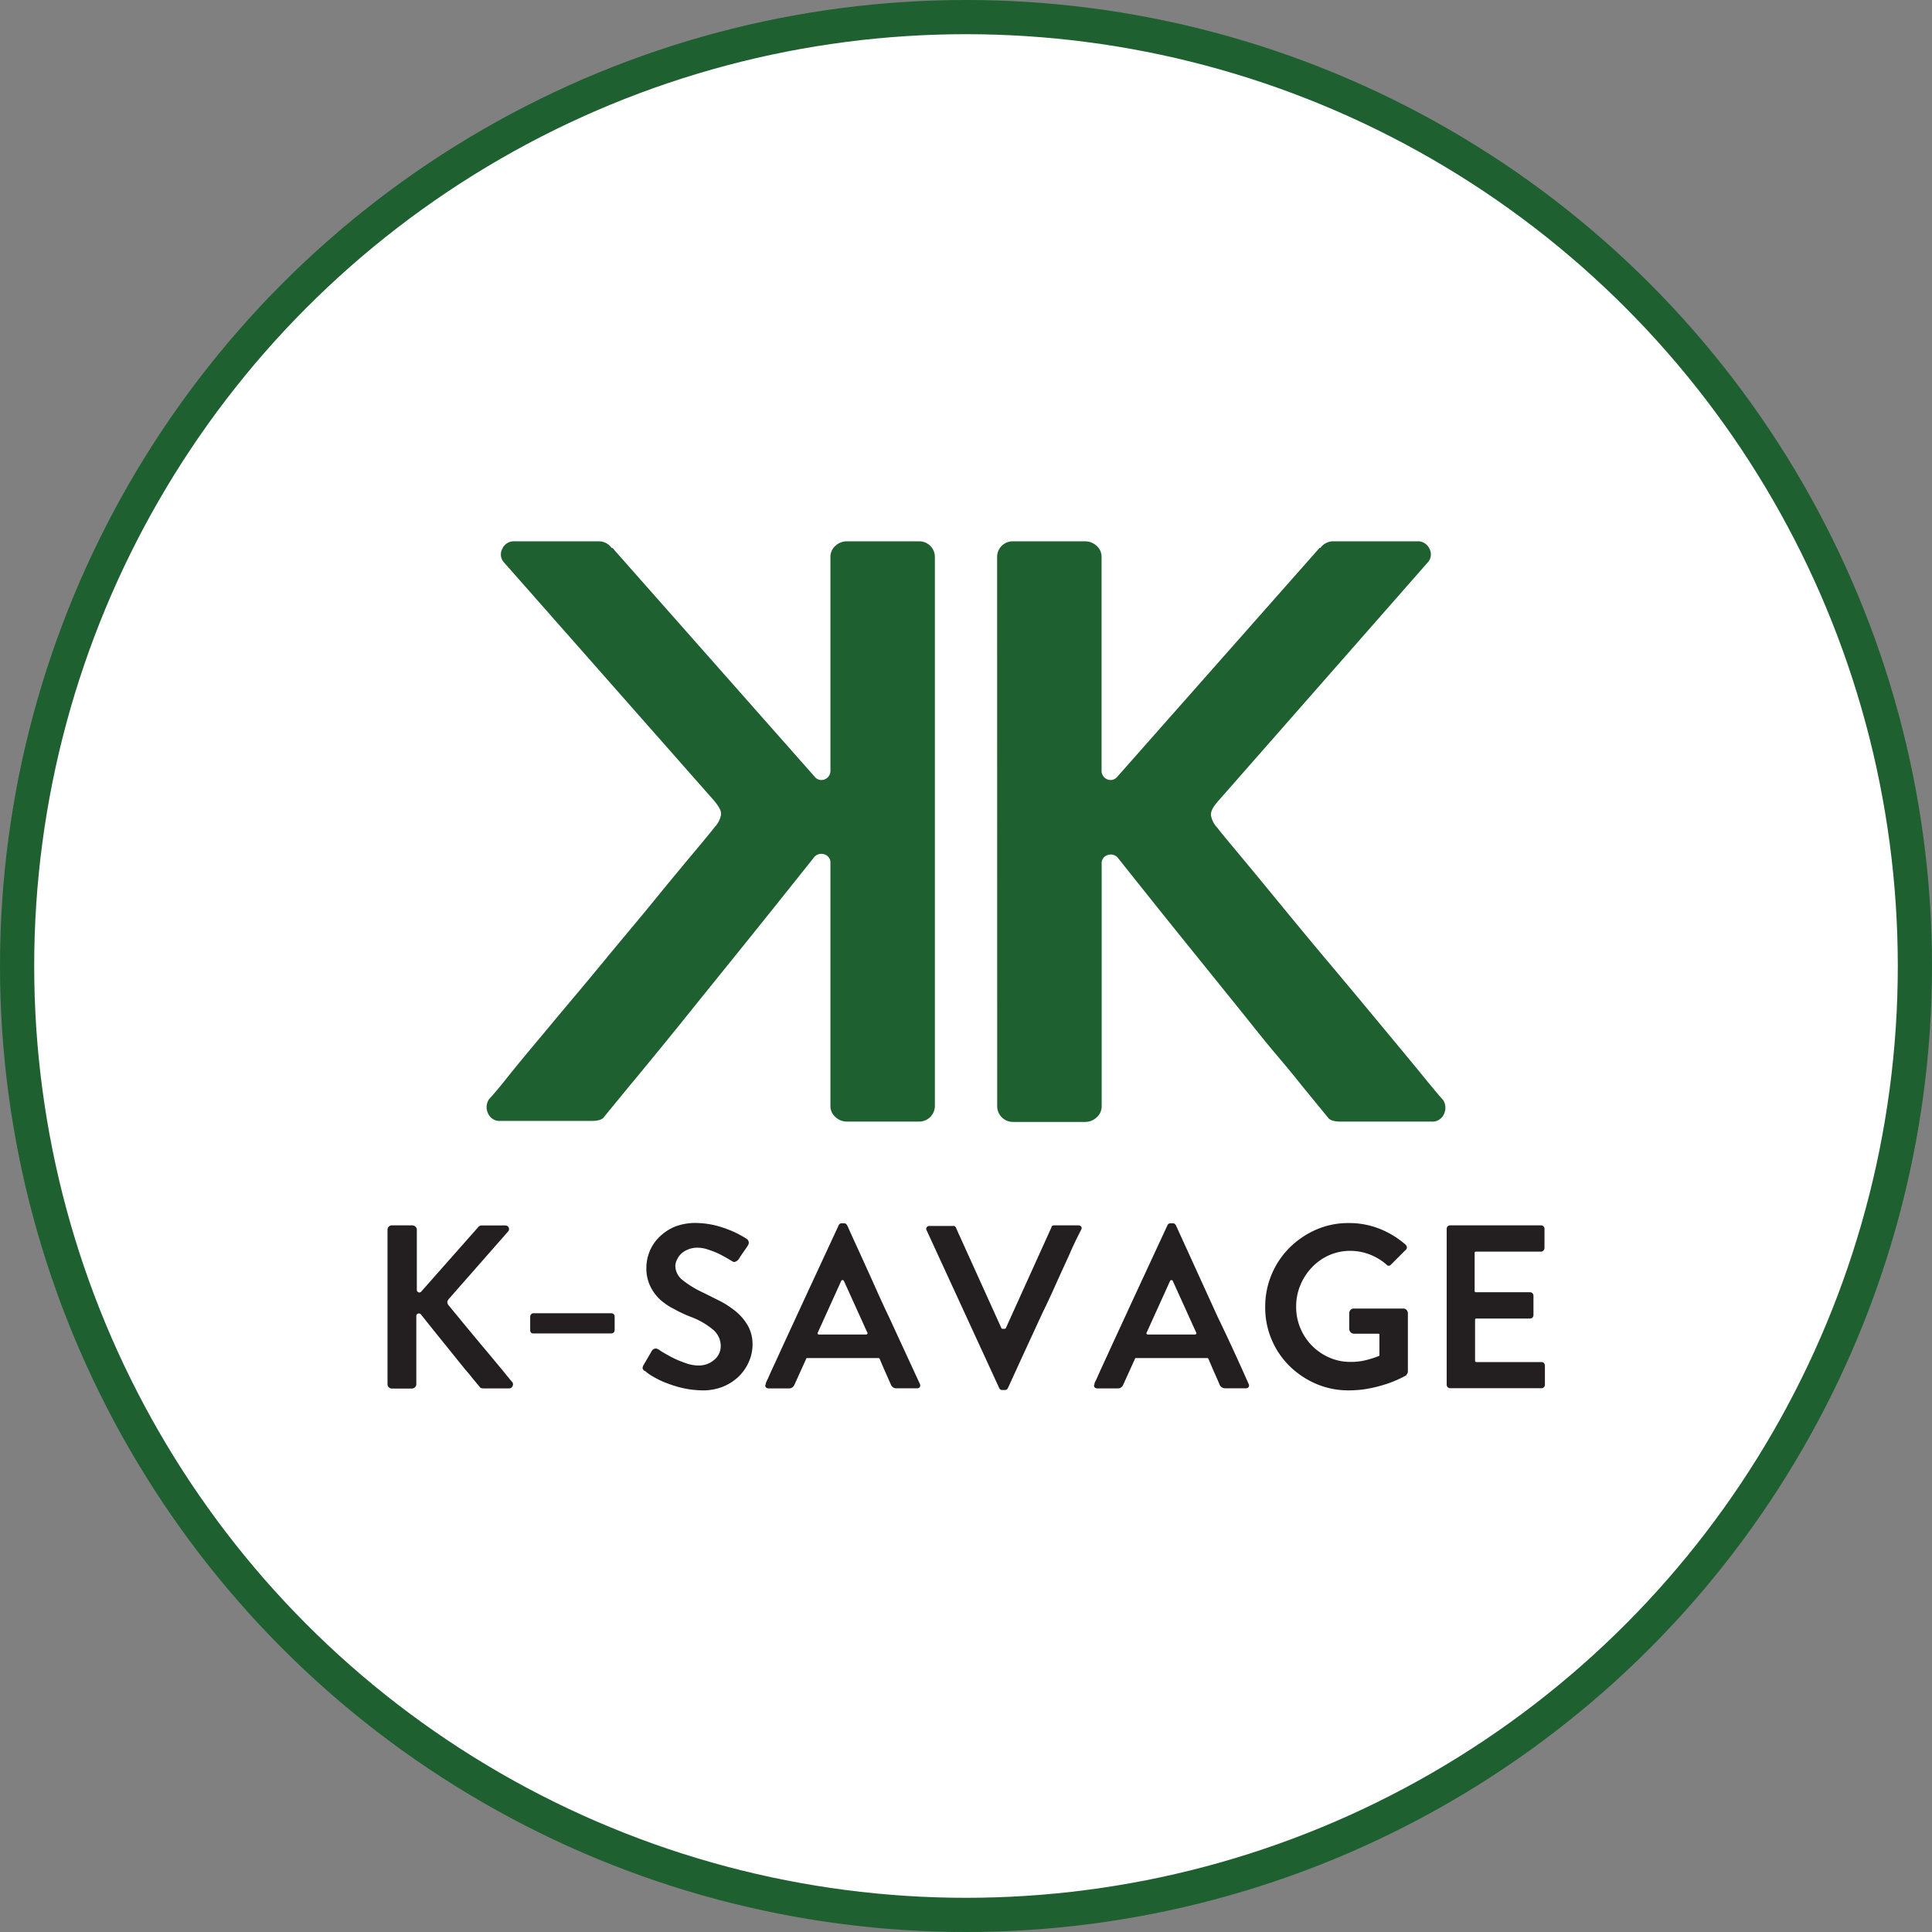 <svg xmlns="http://www.w3.org/2000/svg" viewBox="0 0 226 226"><rect x="0" y="0" width="226" height="226" fill="#808080" stroke="none"/><defs><style>.cls-1{fill:#fff;stroke:#1e6030;stroke-miterlimit:10;stroke-width:4px;}.cls-2{fill:#1e6030;}.cls-3{fill:#231f20;}</style></defs><g id="Layer_2" data-name="Layer 2"><g id="Layer_1-2" data-name="Layer 1"><circle class="cls-1" cx="113" cy="113" r="111"/><path class="cls-2" d="M116.64,65.16a1.83,1.83,0,0,1,1.85-1.84h8.43a2,2,0,0,1,1.36.53,1.7,1.7,0,0,1,.58,1.31V90.08a1.08,1.08,0,0,0,.63,1.07,1,1,0,0,0,1.21-.29l23.66-26.77h.1a1.85,1.85,0,0,1,1.55-.77h9.79a1.47,1.47,0,0,1,1.41.87,1.39,1.39,0,0,1-.24,1.65L142.53,93.67c-.64.71-.94,1.29-.87,1.74a2.84,2.84,0,0,0,.78,1.46c.12.19.85,1.08,2.18,2.67s2.92,3.52,4.8,5.81,3.91,4.76,6.11,7.37,4.25,5.08,6.15,7.37,3.53,4.25,4.85,5.87,2.09,2.52,2.28,2.71a1.7,1.7,0,0,1,.1,1.65,1.46,1.46,0,0,1-1.46.88H156.79c-.78,0-1.26-.17-1.46-.49l-3.1-3.78c-.78-1-1.76-2.18-3-3.64s-2.65-3.25-4.36-5.38l-6.06-7.51q-3.49-4.32-8-10a1.09,1.09,0,0,0-1.21-.39,1,1,0,0,0-.73,1.07v28.31a1.69,1.69,0,0,1-.58,1.31,1.94,1.94,0,0,1-1.36.54h-8.43a1.84,1.84,0,0,1-1.85-1.85Z"/><path class="cls-2" d="M109.36,129.35a1.84,1.84,0,0,1-1.85,1.85H99.08a1.94,1.94,0,0,1-1.36-.54,1.69,1.69,0,0,1-.58-1.31V101a1,1,0,0,0-.73-1.07,1.09,1.09,0,0,0-1.21.39q-4.56,5.73-8,10l-6.06,7.51q-2.57,3.21-4.36,5.38c-1.2,1.46-2.18,2.67-3,3.64l-3.1,3.78c-.2.33-.68.49-1.46.49H58.55a1.45,1.45,0,0,1-1.46-.88,1.68,1.68,0,0,1,.1-1.64c.19-.2,1-1.1,2.28-2.72s2.94-3.57,4.85-5.87,4-4.75,6.15-7.37,4.24-5.07,6.11-7.37,3.48-4.23,4.8-5.81,2.06-2.48,2.18-2.67a2.86,2.86,0,0,0,.78-1.45c.07-.46-.23-1-.87-1.75L59,65.84a1.39,1.39,0,0,1-.24-1.65,1.47,1.47,0,0,1,1.41-.87H70a1.84,1.84,0,0,1,1.55.78h.1L95.3,90.86a1,1,0,0,0,1.21.29,1.07,1.07,0,0,0,.63-1.07V65.16a1.72,1.72,0,0,1,.58-1.31,2,2,0,0,1,1.36-.53h8.43a1.83,1.83,0,0,1,1.85,1.84Z"/><path class="cls-3" d="M45.33,143.86a.51.51,0,0,1,.52-.52h2.37a.55.55,0,0,1,.38.15.47.47,0,0,1,.16.37v7a.29.29,0,0,0,.18.3.27.27,0,0,0,.34-.08l6.64-7.51h0a.51.51,0,0,1,.44-.22h2.75a.41.41,0,0,1,.39.24.4.4,0,0,1-.07.47l-6.86,7.81c-.18.2-.26.36-.24.49a.8.8,0,0,0,.21.41l.62.75c.37.44.82,1,1.34,1.63l1.72,2.07c.62.73,1.19,1.42,1.73,2.07s1,1.19,1.36,1.65.59.7.64.76a.47.47,0,0,1,0,.46.42.42,0,0,1-.41.25h-3c-.21,0-.35-.05-.4-.14l-.88-1.06c-.21-.27-.49-.62-.83-1l-1.22-1.51-1.7-2.11c-.66-.81-1.41-1.75-2.26-2.82a.3.3,0,0,0-.34-.11.28.28,0,0,0-.21.3v7.95a.49.49,0,0,1-.16.37.55.55,0,0,1-.38.15H45.85a.5.5,0,0,1-.37-.15.51.51,0,0,1-.15-.37Z"/><path class="cls-3" d="M62.13,155.9a.41.41,0,0,1-.11-.28V154a.4.4,0,0,1,.11-.26.34.34,0,0,1,.27-.12h9.1a.41.41,0,0,1,.3.12.39.39,0,0,1,.1.26v1.58a.4.4,0,0,1-.1.28.41.41,0,0,1-.3.12H62.4A.34.34,0,0,1,62.13,155.9Z"/><path class="cls-3" d="M75.39,160.38a1.14,1.14,0,0,1-.22-.28c0-.09,0-.21.08-.37v0l1-1.71a.52.52,0,0,1,.36-.26.41.41,0,0,1,.35.07l.06,0a5.48,5.48,0,0,0,.68.45c.34.2.74.42,1.19.64s.93.4,1.42.57a4.39,4.39,0,0,0,1.36.24,2.72,2.72,0,0,0,1.89-.67,2.07,2.07,0,0,0,.75-1.61,2.5,2.5,0,0,0-.9-1.91,8.87,8.87,0,0,0-2.69-1.53,16.06,16.06,0,0,1-1.88-.89A7.46,7.46,0,0,1,77.19,152a5.4,5.4,0,0,1-1.15-1.6,4.85,4.85,0,0,1-.43-2.11,5.19,5.19,0,0,1,.36-1.85,4.89,4.89,0,0,1,1.12-1.7A5.66,5.66,0,0,1,79,143.47a6.65,6.65,0,0,1,2.7-.4,10.17,10.17,0,0,1,2,.28,12.11,12.11,0,0,1,1.67.55,10.22,10.22,0,0,1,1.27.6c.34.19.59.34.73.44a.53.53,0,0,1,.21.33.54.54,0,0,1-.07.38c-.16.26-.34.52-.53.79s-.37.54-.53.79a.82.82,0,0,1-.36.33.36.36,0,0,1-.4,0l-.52-.31c-.29-.17-.64-.36-1-.55a10.2,10.2,0,0,0-1.29-.51,3.88,3.88,0,0,0-1.27-.24,2.92,2.92,0,0,0-1.1.2,2.62,2.62,0,0,0-.8.48,2.17,2.17,0,0,0-.49.67A1.78,1.78,0,0,0,79,148a2.14,2.14,0,0,0,.83,1.73,12.09,12.09,0,0,0,2.49,1.51l2,1a10.83,10.83,0,0,1,1.83,1.23,6.25,6.25,0,0,1,1.35,1.63,4.5,4.5,0,0,1,.53,2.22,5,5,0,0,1-.44,2,5.37,5.37,0,0,1-1.24,1.76,5.82,5.82,0,0,1-1.94,1.19,6.34,6.34,0,0,1-2.59.36,10.89,10.89,0,0,1-2.37-.36,14.73,14.73,0,0,1-1.92-.66,11.23,11.23,0,0,1-1.37-.72,5,5,0,0,1-.74-.55Z"/><path class="cls-3" d="M107.6,161.88a.4.4,0,0,1,0,.37.37.37,0,0,1-.33.15h-2.39a.68.68,0,0,1-.68-.47l-.17-.38-.39-.88c-.18-.39-.43-1-.75-1.73a.15.15,0,0,0-.14-.08h-8.3c-.07,0-.12,0-.14.08l-1.36,3a.86.86,0,0,1-.23.33.61.61,0,0,1-.42.14h-2.4a.39.39,0,0,1-.32-.14.28.28,0,0,1,0-.35l0-.07q0-.1.27-.63c.15-.35.4-.91.75-1.66s.83-1.82,1.47-3.2,1.44-3.12,2.42-5.24l3.62-7.8a.36.36,0,0,1,.33-.22h.27a.4.4,0,0,1,.26.07l.12.15c.06.11.16.34.31.68l.75,1.65c.35.75.83,1.82,1.46,3.2S103,152,104,154.08Zm-6.27-5.77s.08,0,.13-.09.05-.09,0-.13l-2.75-6.07a.18.18,0,0,0-.3,0l-2.75,6.07a.1.1,0,0,0,0,.13.14.14,0,0,0,.15.09Z"/><path class="cls-3" d="M126.48,143.49a.32.32,0,0,1,0,.34c-.51,1-1,2-1.36,2.86l-1.37,3c-.5,1.11-1,2.24-1.56,3.39s-1.06,2.29-1.58,3.39l-1.38,3c-.39.87-.84,1.84-1.33,2.91a.38.38,0,0,1-.38.22h-.27a.37.37,0,0,1-.36-.22l-8.49-18.45a.33.33,0,0,1,0-.36.36.36,0,0,1,.33-.16h2.77a.3.3,0,0,1,.33.22l5.31,11.73c0,.05.07.08.16.08h.22a.19.19,0,0,0,.14-.08L123,143.56c0-.15.14-.22.32-.22h2.81A.43.43,0,0,1,126.48,143.49Z"/><path class="cls-3" d="M146.06,161.88a.37.37,0,0,1,0,.37.39.39,0,0,1-.33.15h-2.4a.7.7,0,0,1-.68-.47l-.16-.38-.39-.88c-.18-.39-.43-1-.75-1.73a.15.15,0,0,0-.14-.08h-8.3c-.08,0-.12,0-.14.08l-1.36,3a.86.86,0,0,1-.23.33.61.61,0,0,1-.42.14h-2.4a.42.42,0,0,1-.33-.14.32.32,0,0,1,0-.35s0,0,0-.07.12-.28.28-.63.4-.91.75-1.66.83-1.82,1.47-3.2,1.44-3.12,2.42-5.24l3.62-7.8a.36.36,0,0,1,.33-.22h.27a.4.4,0,0,1,.26.07l.12.15c.05.11.16.34.31.68l.75,1.65c.35.75.83,1.82,1.46,3.2l2.39,5.24Q144,157.25,146.06,161.88Zm-6.26-5.77s.08,0,.13-.09a.09.09,0,0,0,0-.13l-2.75-6.07a.18.18,0,0,0-.3,0l-2.75,6.07a.09.09,0,0,0,0,.13.14.14,0,0,0,.15.09Z"/><path class="cls-3" d="M164.55,153.25a.57.57,0,0,1,.14.38v6.81a.48.48,0,0,1-.09.27,1.46,1.46,0,0,1-.13.19h0l-.58.3a14.14,14.14,0,0,1-1.43.6,17.18,17.18,0,0,1-2.1.58,12.42,12.42,0,0,1-2.59.26,9.5,9.5,0,0,1-3.81-.76,10.14,10.14,0,0,1-3.1-2.07,9.59,9.59,0,0,1-2.86-6.92,9.73,9.73,0,0,1,2.86-6.95,10.23,10.23,0,0,1,3.1-2.1,9.34,9.34,0,0,1,3.81-.77,9.62,9.62,0,0,1,3.56.65,10.48,10.48,0,0,1,3.06,1.85.51.51,0,0,1,.18.3.33.33,0,0,1-.13.33l-.21.21-.52.52-1,1a.32.32,0,0,1-.52,0,6.7,6.7,0,0,0-2-1.2,6.46,6.46,0,0,0-2.26-.41,6.08,6.08,0,0,0-2.47.52,6.22,6.22,0,0,0-2,1.42,6.66,6.66,0,0,0-1.35,2.08,6.47,6.47,0,0,0-.49,2.52,6.44,6.44,0,0,0,3.85,5.93,6,6,0,0,0,2.49.52,7.18,7.18,0,0,0,2-.25,12.13,12.13,0,0,0,1.32-.43c.06,0,.08-.06.08-.14v-2.31c0-.11,0-.17-.13-.17h-2.81a.53.53,0,0,1-.45-.19.6.6,0,0,1-.14-.35v-1.85a.57.57,0,0,1,.14-.38.53.53,0,0,1,.4-.17h5.8A.47.47,0,0,1,164.55,153.25Z"/><path class="cls-3" d="M172.5,146.55V151a.14.14,0,0,0,.16.16H179a.41.41,0,0,1,.38.38v2.31a.38.38,0,0,1-.12.28.4.4,0,0,1-.26.11h-6.29a.14.14,0,0,0-.16.16v4.76c0,.11.05.17.16.17h7.63a.34.34,0,0,1,.27.13.45.45,0,0,1,.11.27V162a.38.38,0,0,1-.11.26.37.37,0,0,1-.27.13H169.61a.37.37,0,0,1-.27-.13.38.38,0,0,1-.11-.26V143.72a.4.4,0,0,1,.11-.26.36.36,0,0,1,.27-.12h10.68a.36.36,0,0,1,.27.12.4.4,0,0,1,.11.26V146a.45.45,0,0,1-.11.27.35.35,0,0,1-.27.14h-7.63A.14.14,0,0,0,172.5,146.55Z"/></g></g></svg>
